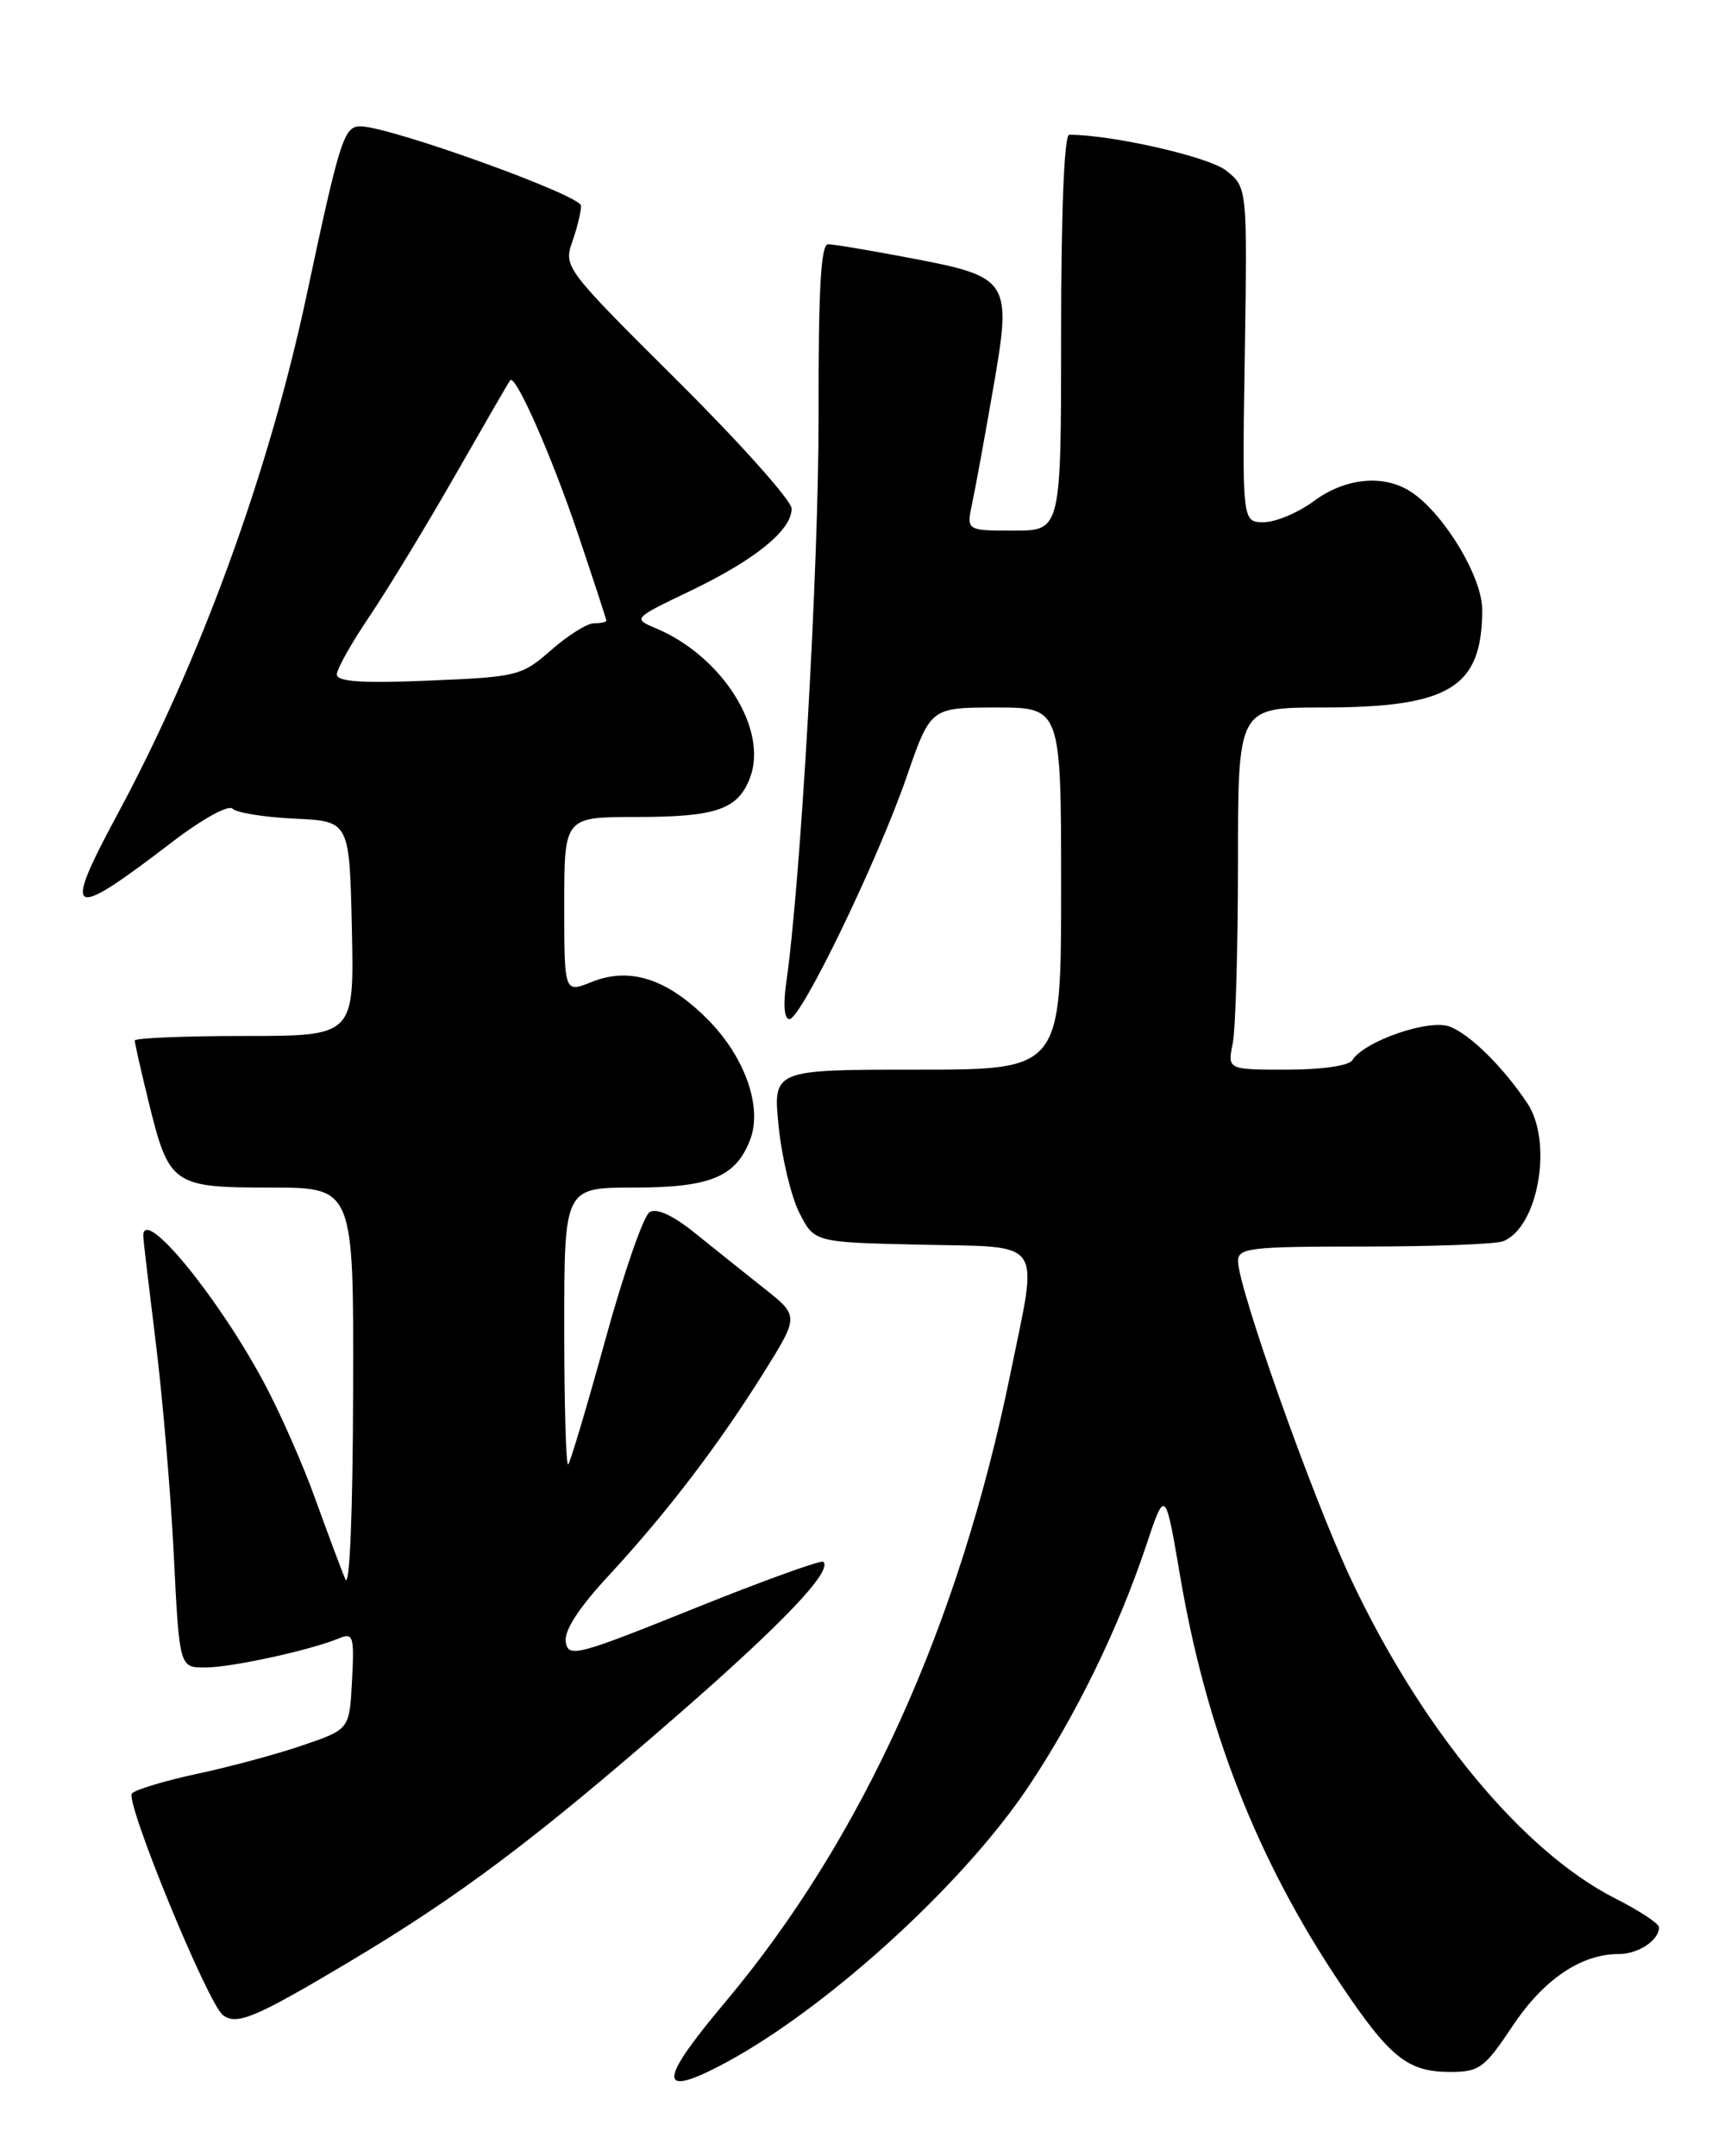 <?xml version="1.0" encoding="UTF-8" standalone="no"?>
<!DOCTYPE svg PUBLIC "-//W3C//DTD SVG 1.1//EN" "http://www.w3.org/Graphics/SVG/1.1/DTD/svg11.dtd" >
<svg xmlns="http://www.w3.org/2000/svg" xmlns:xlink="http://www.w3.org/1999/xlink" version="1.1" viewBox="0 0 204 256">
 <g >
 <path fill="currentColor"
d=" M 85.30 245.36 C 97.43 239.12 114.10 224.09 122.07 212.20 C 127.71 203.77 132.75 193.47 136.06 183.61 C 138.36 176.72 138.36 176.72 140.13 187.11 C 143.22 205.31 149.27 220.77 159.06 235.39 C 165.01 244.29 167.13 246.00 172.21 246.00 C 175.66 246.00 176.28 245.54 179.59 240.57 C 183.26 235.04 187.73 232.00 192.20 232.00 C 194.55 232.00 197.00 230.37 197.00 228.82 C 197.00 228.39 194.66 226.85 191.80 225.40 C 180.77 219.81 168.67 205.15 160.30 187.24 C 155.71 177.41 147.04 152.94 147.01 149.75 C 147.00 148.16 148.37 148.00 161.92 148.00 C 170.12 148.00 177.56 147.72 178.46 147.38 C 182.65 145.77 184.44 135.60 181.35 130.97 C 178.48 126.68 174.58 122.83 172.16 121.89 C 169.71 120.94 161.98 123.61 160.57 125.89 C 160.17 126.53 156.93 127.00 152.82 127.00 C 145.75 127.00 145.75 127.00 146.38 123.87 C 146.72 122.16 147.00 112.48 147.00 102.37 C 147.00 84.00 147.00 84.00 157.03 84.00 C 172.15 84.00 176.00 81.64 176.00 72.37 C 176.00 68.58 171.64 61.26 167.76 58.54 C 164.52 56.27 159.86 56.65 156.00 59.50 C 154.14 60.88 151.46 62.00 150.06 62.00 C 147.50 62.00 147.50 62.00 147.81 42.12 C 148.11 22.24 148.11 22.24 145.58 20.24 C 143.50 18.61 132.05 16.00 126.96 16.00 C 126.37 16.00 126.00 25.17 126.00 39.50 C 126.00 63.00 126.00 63.00 120.38 63.00 C 114.75 63.00 114.75 63.00 115.44 59.75 C 115.82 57.96 116.94 51.86 117.92 46.19 C 120.18 33.23 119.97 32.89 108.00 30.62 C 103.33 29.73 98.97 29.00 98.33 29.00 C 97.47 29.00 97.17 34.43 97.20 49.25 C 97.23 67.11 95.08 104.81 93.35 116.75 C 92.98 119.33 93.13 121.00 93.74 121.00 C 95.12 121.00 104.18 102.27 107.65 92.25 C 110.50 84.01 110.50 84.01 118.25 84.00 C 126.00 84.00 126.00 84.00 126.00 105.50 C 126.00 127.00 126.00 127.00 108.88 127.00 C 91.77 127.00 91.77 127.00 92.46 133.75 C 92.84 137.46 93.94 142.07 94.92 144.00 C 96.69 147.50 96.69 147.50 109.35 147.78 C 124.17 148.11 123.29 146.86 120.01 162.94 C 113.89 192.96 102.37 218.37 86.09 237.74 C 78.31 246.99 78.10 249.06 85.30 245.36 Z  M 41.35 233.00 C 54.58 225.11 63.43 218.47 80.40 203.68 C 92.98 192.72 98.87 186.53 97.77 185.43 C 97.52 185.18 90.61 187.68 82.41 190.98 C 68.47 196.59 67.48 196.84 67.18 194.95 C 66.96 193.61 68.70 190.93 72.34 187.00 C 79.16 179.63 85.37 171.50 90.75 162.87 C 94.88 156.24 94.88 156.24 90.69 152.93 C 88.39 151.10 84.68 148.15 82.47 146.36 C 79.88 144.28 77.96 143.40 77.13 143.92 C 76.41 144.36 74.05 151.18 71.88 159.06 C 69.71 166.95 67.72 173.61 67.47 173.87 C 67.21 174.12 67.00 166.83 67.00 157.67 C 67.00 141.00 67.00 141.00 75.28 141.00 C 84.34 141.00 87.39 139.74 89.08 135.30 C 90.56 131.41 88.43 125.43 83.99 120.99 C 79.19 116.19 74.77 114.77 70.25 116.59 C 67.00 117.90 67.00 117.90 67.00 107.45 C 67.00 97.00 67.00 97.00 75.57 97.00 C 85.04 97.00 87.63 96.11 89.06 92.34 C 91.24 86.60 85.77 77.91 77.89 74.60 C 75.14 73.44 75.14 73.43 82.01 70.14 C 89.69 66.45 94.00 62.95 94.00 60.39 C 94.00 59.45 87.90 52.62 80.45 45.21 C 67.13 31.97 66.91 31.69 67.95 28.72 C 68.53 27.06 69.00 25.13 69.00 24.43 C 69.00 23.19 46.25 15.00 42.79 15.00 C 40.84 15.00 40.35 16.56 36.42 35.00 C 31.95 56.01 23.84 78.29 13.98 96.62 C 7.34 108.95 8.15 109.39 20.33 100.06 C 24.00 97.24 27.12 95.52 27.62 96.02 C 28.10 96.50 31.42 97.03 35.00 97.20 C 41.50 97.50 41.50 97.50 41.78 110.25 C 42.06 123.00 42.06 123.00 29.03 123.00 C 21.86 123.00 16.00 123.25 16.00 123.54 C 16.00 123.84 16.74 127.11 17.64 130.79 C 20.07 140.71 20.49 141.00 32.15 141.00 C 42.00 141.00 42.00 141.00 41.93 165.25 C 41.89 179.71 41.52 188.69 41.01 187.50 C 40.53 186.40 38.94 182.12 37.45 178.00 C 35.97 173.88 33.21 167.61 31.30 164.07 C 25.76 153.77 16.97 143.12 17.01 146.75 C 17.01 147.16 17.68 152.79 18.48 159.26 C 19.29 165.73 20.26 177.09 20.63 184.51 C 21.30 198.00 21.30 198.00 24.40 197.98 C 27.53 197.97 36.97 195.90 40.30 194.50 C 41.94 193.82 42.08 194.28 41.80 199.53 C 41.50 205.32 41.50 205.32 36.00 207.20 C 32.98 208.24 27.36 209.76 23.51 210.58 C 19.67 211.40 16.14 212.46 15.67 212.93 C 14.79 213.81 24.68 237.92 26.48 239.26 C 28.12 240.49 30.32 239.57 41.35 233.00 Z  M 40.00 80.07 C 40.00 79.42 41.74 76.33 43.86 73.20 C 45.98 70.06 50.55 62.55 54.01 56.50 C 57.47 50.45 60.42 45.34 60.58 45.15 C 61.21 44.38 65.50 54.11 68.65 63.45 C 70.49 68.92 72.00 73.53 72.00 73.70 C 72.00 73.86 71.34 74.00 70.53 74.00 C 69.73 74.00 67.44 75.43 65.45 77.18 C 61.95 80.25 61.47 80.37 50.91 80.81 C 42.92 81.14 40.00 80.94 40.00 80.07 Z "/>
</g>
</svg>